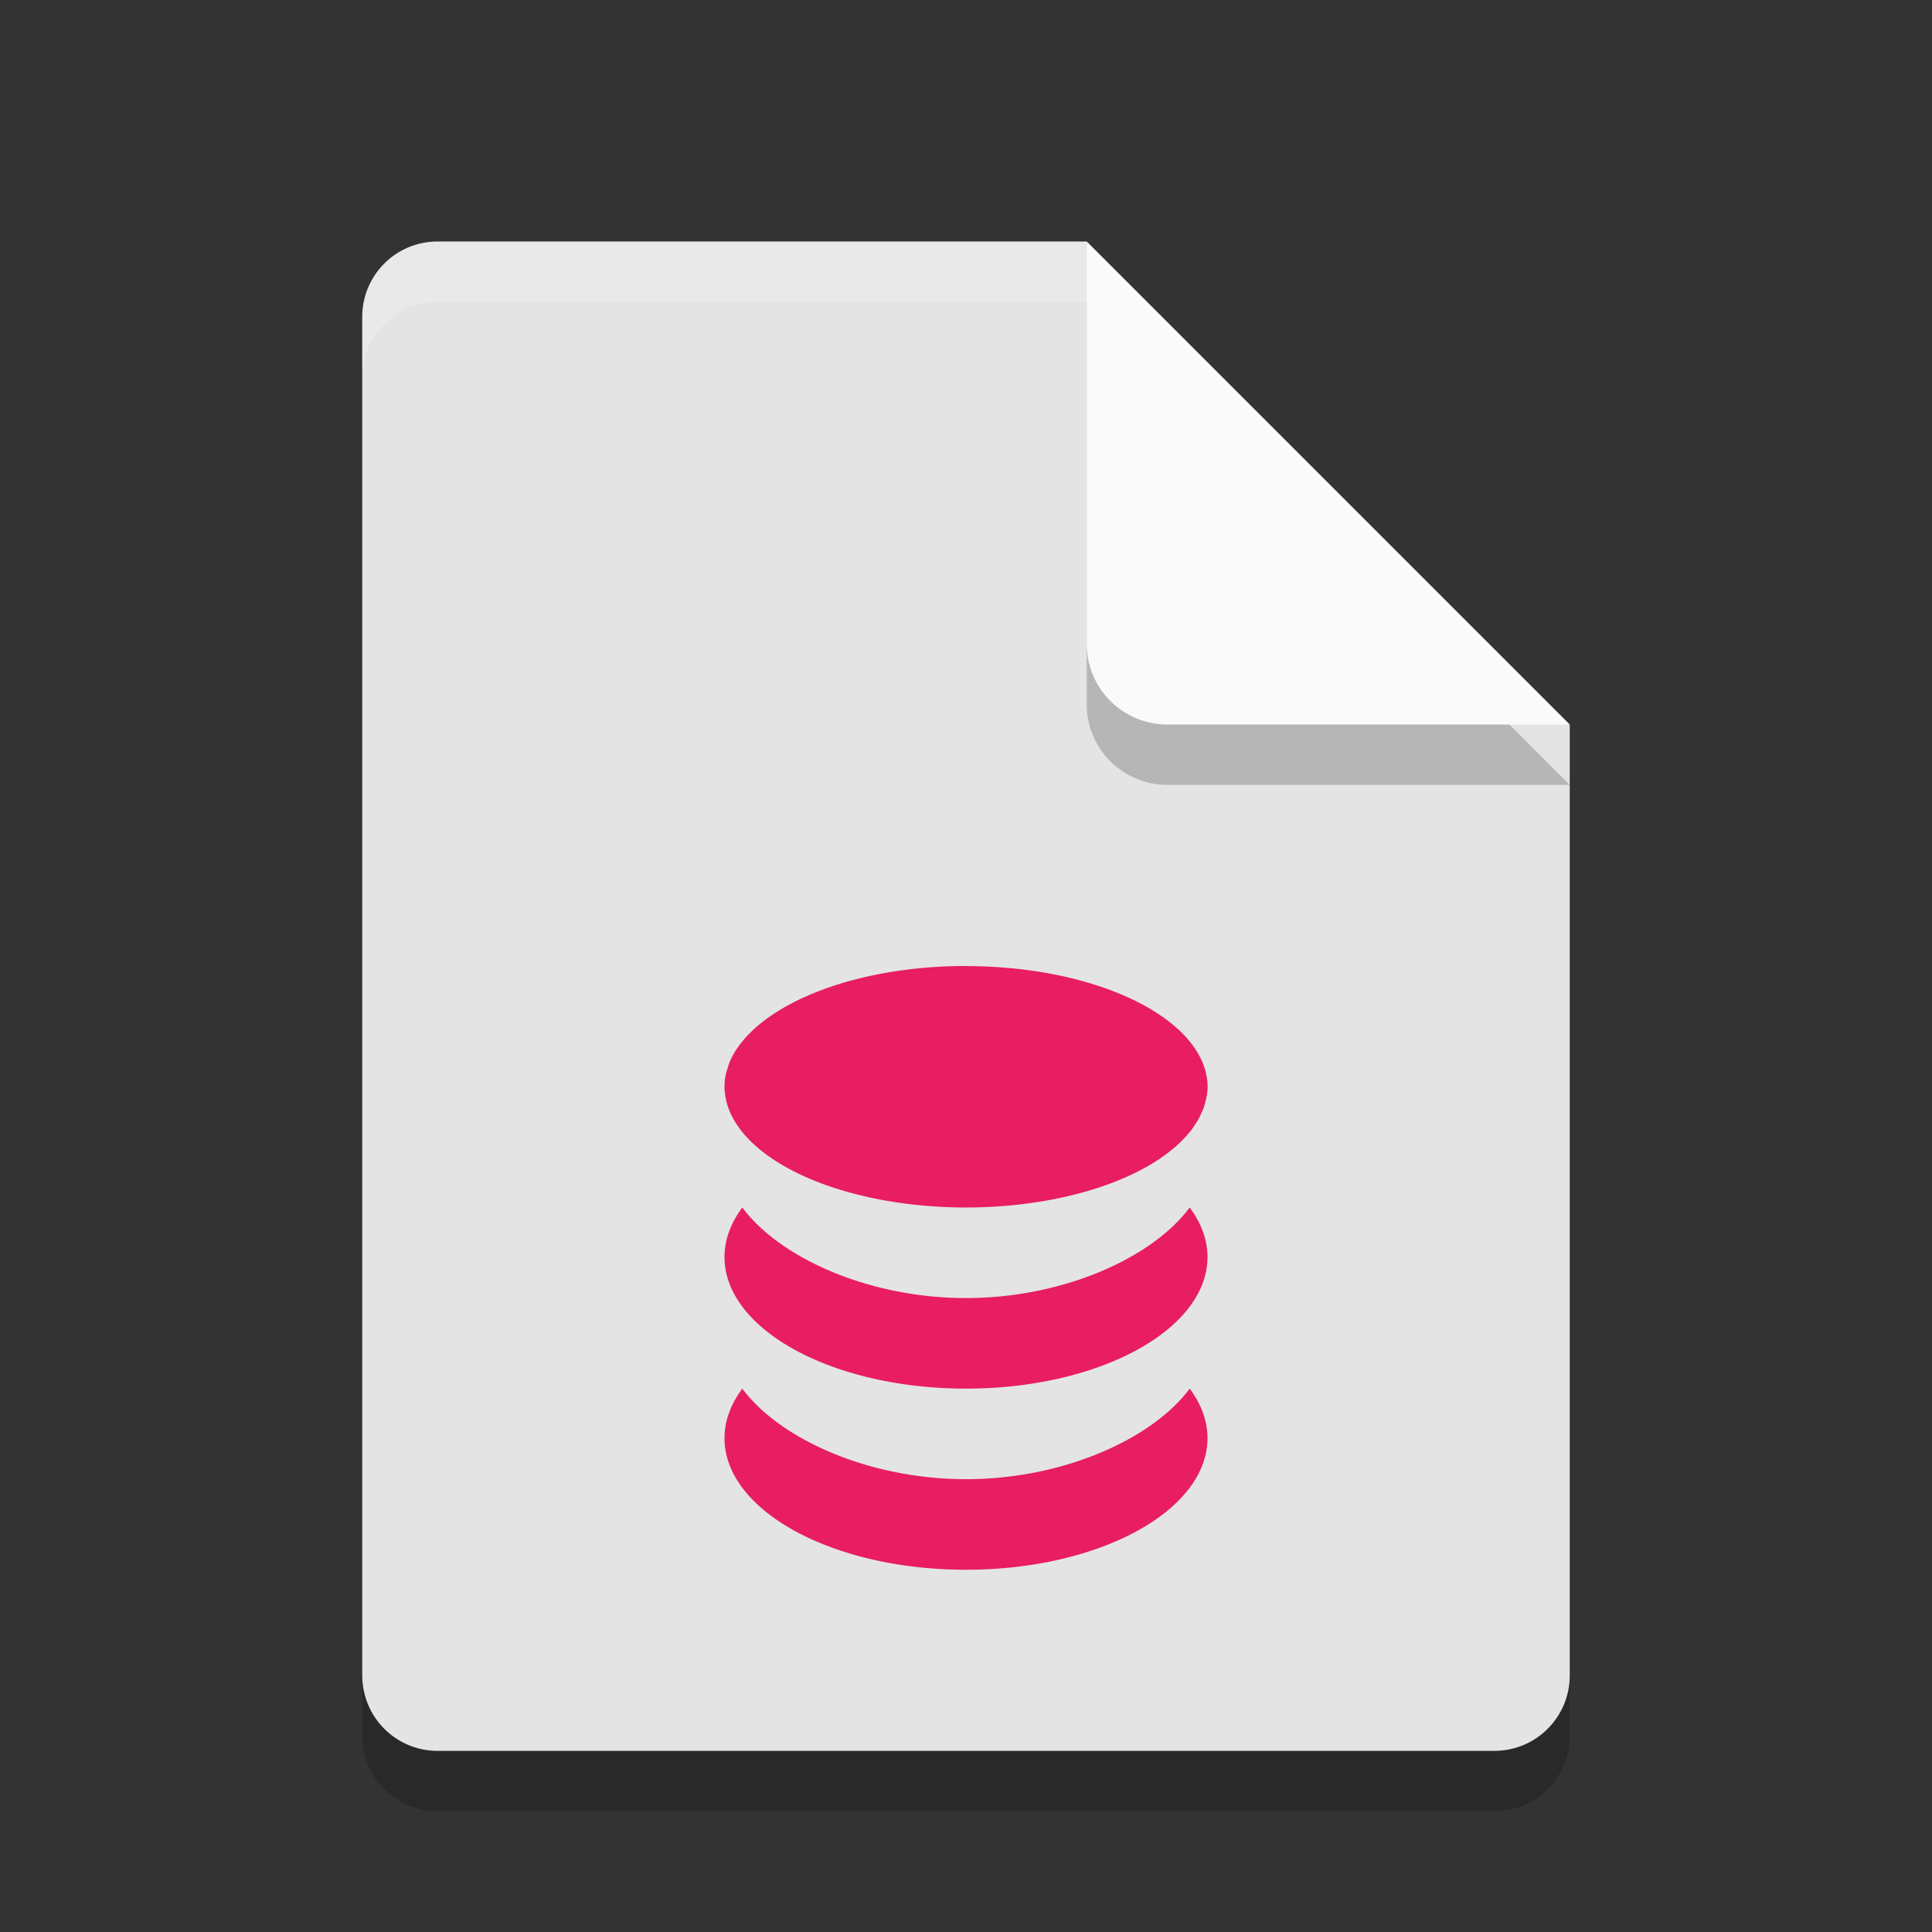 <?xml version="1.0" encoding="UTF-8" standalone="no"?>
<svg
   xmlns:dc="http://purl.org/dc/elements/1.1/"
   xmlns:cc="http://creativecommons.org/ns#"
   xmlns:rdf="http://www.w3.org/1999/02/22-rdf-syntax-ns#"
   xmlns:svg="http://www.w3.org/2000/svg"
   xmlns="http://www.w3.org/2000/svg"
   xmlns:sodipodi="http://sodipodi.sourceforge.net/DTD/sodipodi-0.dtd"
   xmlns:inkscape="http://www.inkscape.org/namespaces/inkscape"
   width="32"
   height="32"
   version="1"
   id="svg16"
   sodipodi:docname="application-vnd.oasis.opendocument.database.svg"
   inkscape:version="0.92.3 (2405546, 2018-03-11)">
  <rect width="100%" height="100%" fill="#333333" stroke="none"/>
  <defs
     id="defs20" />
  <sodipodi:namedview
     pagecolor="#ffffff"
     bordercolor="#666666"
     borderopacity="1"
     objecttolerance="10"
     gridtolerance="10"
     guidetolerance="10"
     inkscape:pageopacity="0"
     inkscape:pageshadow="2"
     inkscape:window-width="1366"
     inkscape:window-height="704"
     id="namedview18"
     showgrid="false"
     inkscape:zoom="7.375"
     inkscape:cx="1.6949153"
     inkscape:cy="16"
     inkscape:window-x="0"
     inkscape:window-y="30"
     inkscape:window-maximized="1"
     inkscape:current-layer="svg16" />
  <path
     style="opacity:0.2"
     d="M 7.25,5 C 6.558,5 6,5.558 6,6.25 v 22.5 C 6,29.442 6.558,30 7.25,30 h 17.5 C 25.442,30 26,29.442 26,28.75 V 13 L 19.125,11.875 18,5 Z"
     id="path2" />
  <path
     fill="#e81d62"
     d="m7.25 4c-0.693 0-1.25 0.557-1.25 1.25v22.5c0 0.692 0.557 1.25 1.25 1.25h17.5c0.692 0 1.25-0.558 1.25-1.25v-15.75l-6.875-1.125-1.125-6.875z"
     id="path4"
     style="fill:#e4e4e4;fill-opacity:1" />
  <path
     style="opacity:0.2"
     d="m 18,5 v 6.667 c 0,0.736 0.597,1.333 1.333,1.333 H 26 l -8,-8 z"
     id="path6" />
  <path
     fill="#f0729d"
     d="m18 4v6.667c0 0.736 0.597 1.333 1.333 1.333h6.667l-8-8z"
     id="path8"
     style="fill:#fafafa;fill-opacity:1" />
  <path
     style="fill:#e81d62;fill-opacity:1"
     d="M 16 16 C 14.322 16 12.889 16.518 12.295 17.25 C 12.245 17.311 12.2 17.373 12.162 17.438 C 12.126 17.499 12.096 17.562 12.072 17.625 A 4 2 0 0 0 12.055 17.684 C 12.041 17.727 12.026 17.769 12.018 17.812 A 4 2 0 0 0 12 18 C 12 18.065 12.009 18.131 12.021 18.195 A 4 2 0 0 0 12.076 18.383 A 4 2 0 0 0 12.168 18.568 A 4 2 0 0 0 12.295 18.75 A 4 2 0 0 0 16 20 A 4 2 0 0 0 19.705 18.75 A 4 2 0 0 0 19.707 18.75 A 4 2 0 0 0 19.814 18.594 C 19.821 18.584 19.83 18.575 19.836 18.564 A 4 2 0 0 0 19.9 18.432 C 19.91 18.411 19.922 18.39 19.93 18.369 A 4 2 0 0 0 19.963 18.258 C 19.971 18.228 19.979 18.199 19.984 18.17 A 4 2 0 0 0 20.002 18.002 A 4 2 0 0 0 19.98 17.801 C 19.941 17.608 19.847 17.425 19.707 17.252 C 19.113 16.52 17.68 16.002 16.002 16.002 L 16 16 z M 12.295 20 C 12.101 20.26 12.001 20.538 12 20.818 C 12 22.023 13.791 23 16 23 C 18.209 23 20 22.023 20 20.818 C 19.999 20.538 19.899 20.26 19.705 20 C 19.094 20.824 17.629 21.499 16 21.5 C 14.371 21.499 12.906 20.824 12.295 20 z M 12.295 23 C 12.101 23.26 12.001 23.538 12 23.818 C 12 25.023 13.791 26 16 26 C 18.209 26 20 25.023 20 23.818 C 19.999 23.538 19.899 23.26 19.705 23 C 19.094 23.824 17.629 24.499 16 24.5 C 14.371 24.499 12.906 23.824 12.295 23 z"
     id="path12" />
  <path
     fill="#fff"
     opacity=".2"
     d="m7.25 4c-0.693 0-1.25 0.557-1.25 1.25v1c0-0.693 0.557-1.25 1.25-1.25h10.75v-1z"
     id="path14" />
</svg>
